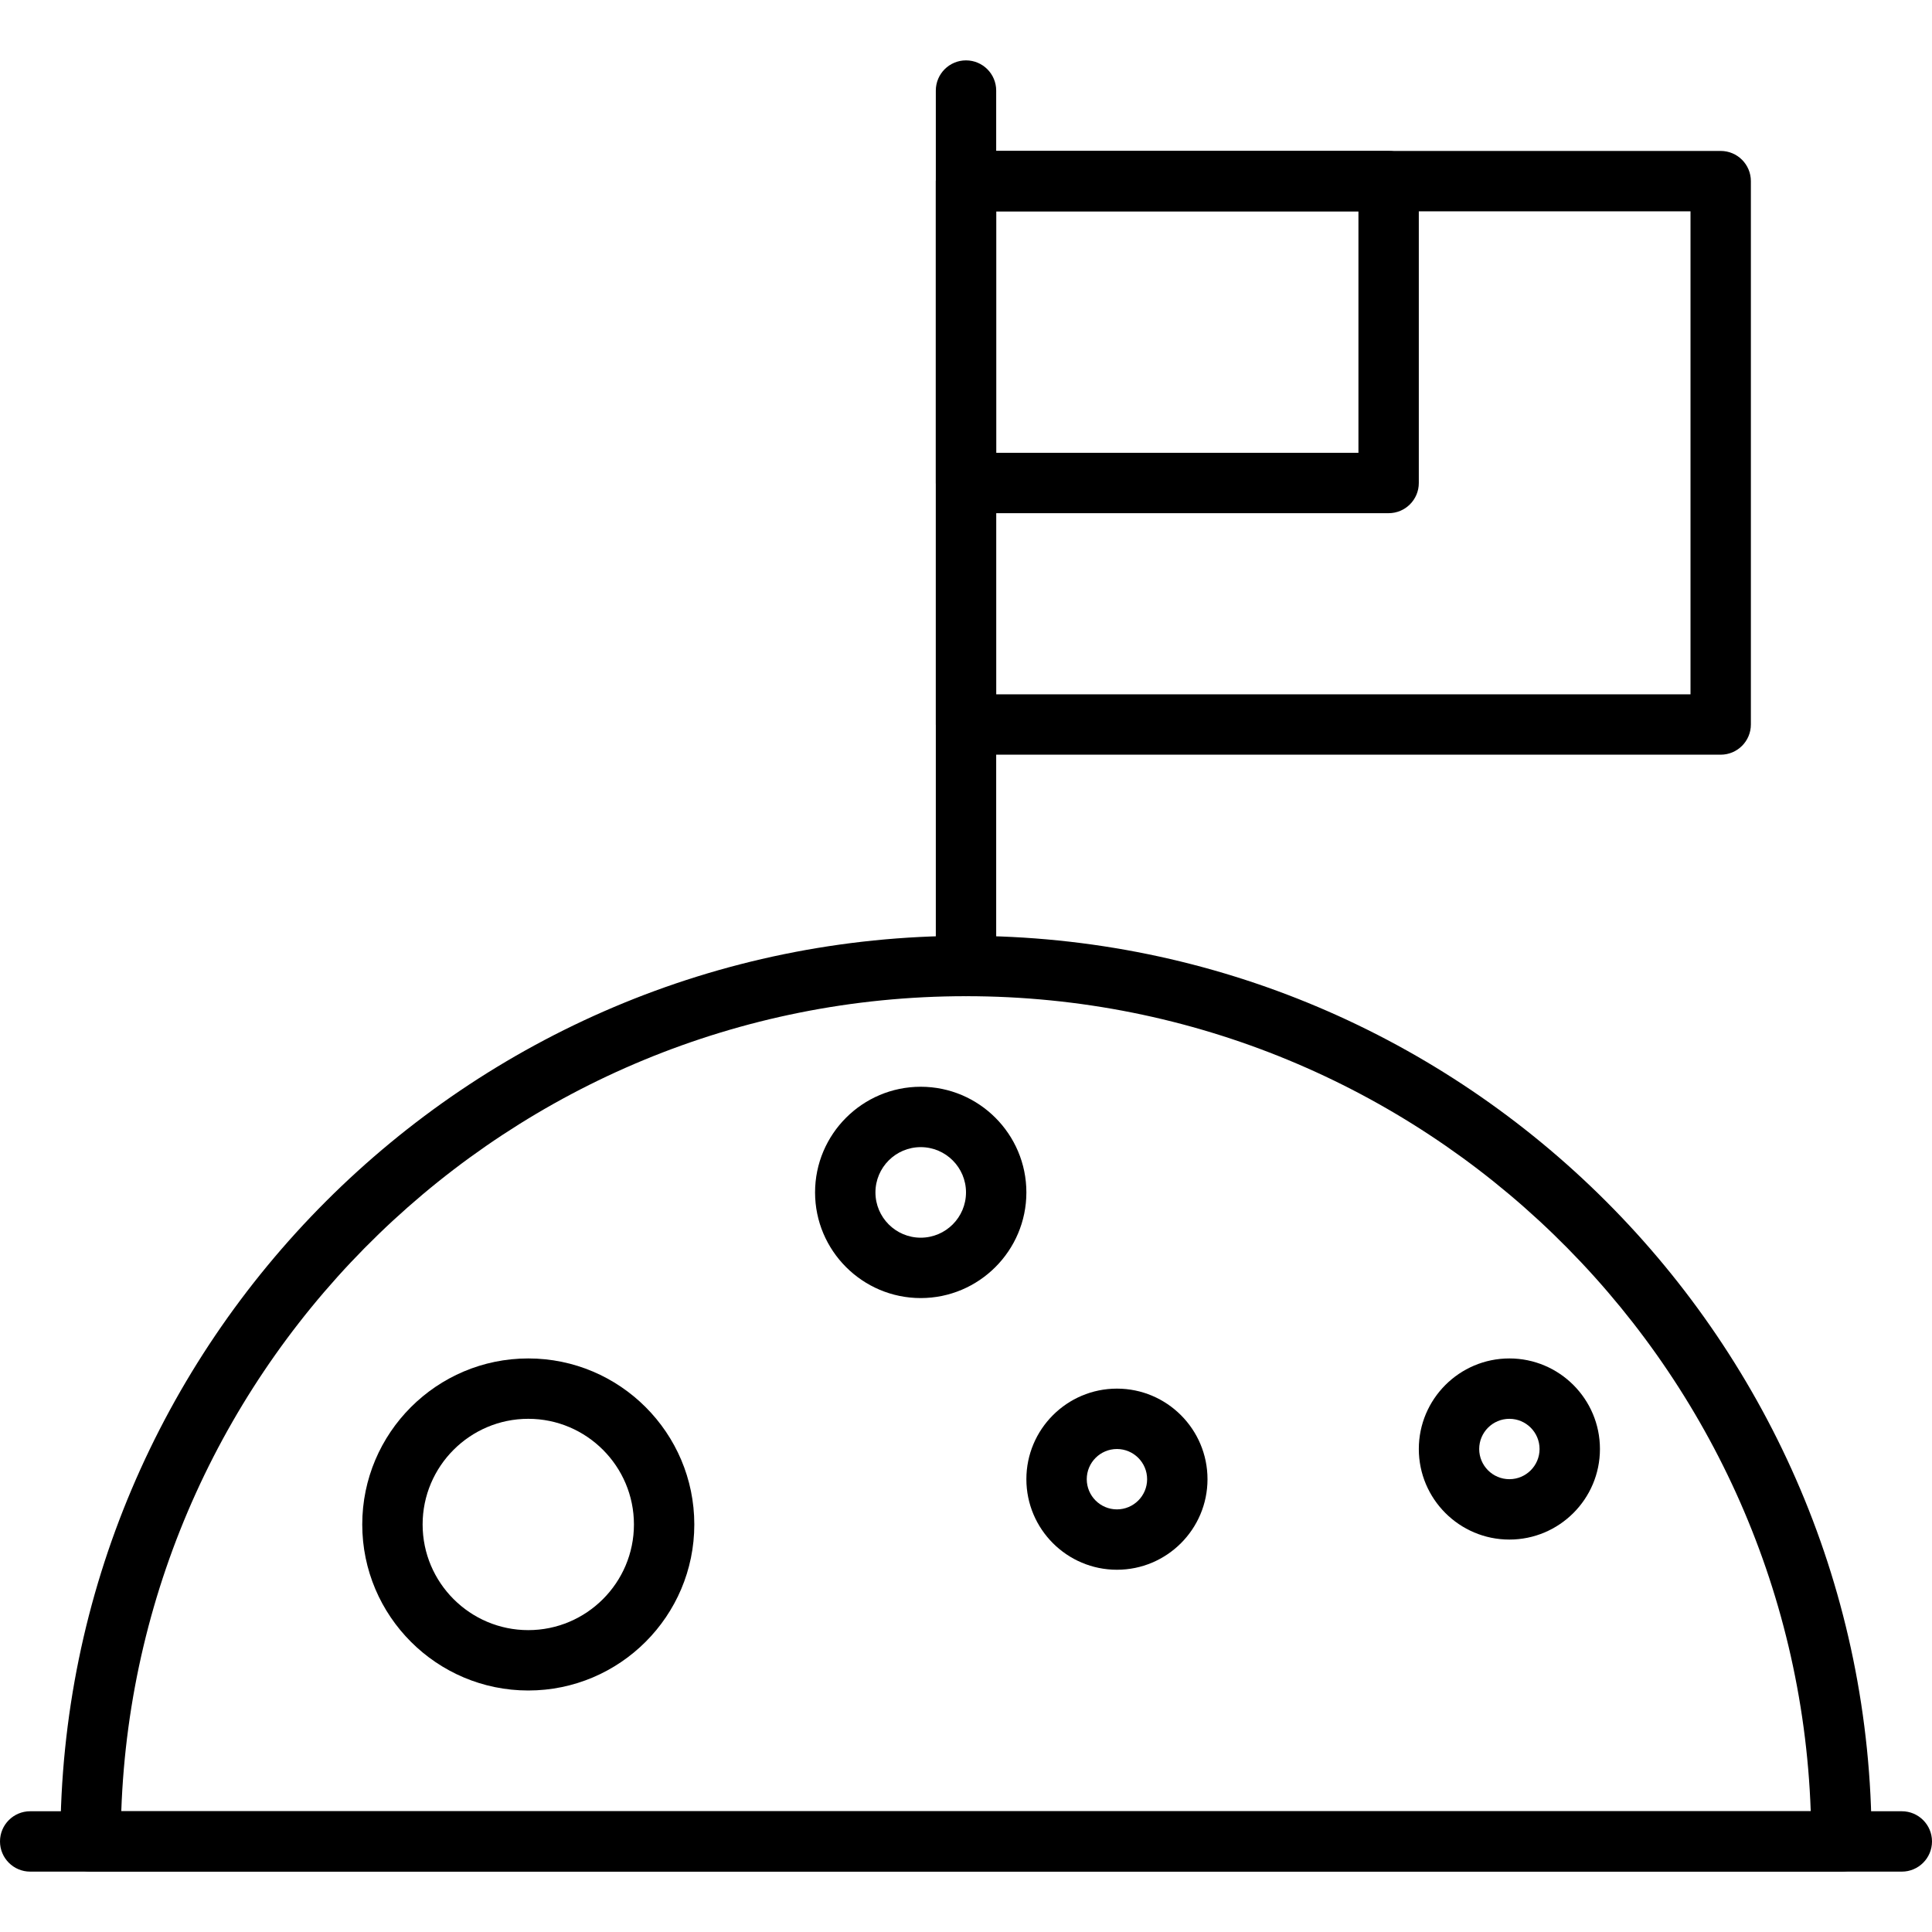<?xml version="1.0" encoding="iso-8859-1"?>
<!-- Generator: Adobe Illustrator 19.0.0, SVG Export Plug-In . SVG Version: 6.00 Build 0)  -->
<svg version="1.1" id="Capa_1" xmlns="http://www.w3.org/2000/svg" xmlns:xlink="http://www.w3.org/1999/xlink" x="0px" y="0px"
	 viewBox="0 0 218.453 218.453" style="enable-background:new 0 0 218.453 218.453;" xml:space="preserve">
<g>
	<g>
		<path d="M109.227,105.813c-56.463,0-102.4,45.937-102.4,102.4c0,1.884,1.529,3.413,3.413,3.413h197.973
			c1.884,0,3.413-1.529,3.413-3.413C211.627,151.75,165.69,105.813,109.227,105.813z M13.713,204.8
			c1.804-51.125,43.957-92.16,95.514-92.16s93.71,41.035,95.514,92.16H13.713z"/>
	</g>
</g>
<g>
	<g>
		<path d="M104.107,122.88c-6.586,0-11.947,5.361-11.947,11.947c0,6.586,5.361,11.947,11.947,11.947s11.947-5.361,11.947-11.947
			C116.053,128.241,110.693,122.88,104.107,122.88z M104.107,139.947c-2.823,0-5.12-2.297-5.12-5.12c0-2.823,2.297-5.12,5.12-5.12
			s5.12,2.297,5.12,5.12C109.227,137.65,106.93,139.947,104.107,139.947z"/>
	</g>
</g>
<g>
	<g>
		<path d="M170.667,153.6c-5.647,0-10.24,4.593-10.24,10.24c0,5.647,4.593,10.24,10.24,10.24c5.647,0,10.24-4.593,10.24-10.24
			C180.907,158.193,176.314,153.6,170.667,153.6z M170.667,167.253c-1.882,0-3.413-1.531-3.413-3.413s1.531-3.413,3.413-3.413
			s3.413,1.531,3.413,3.413S172.549,167.253,170.667,167.253z"/>
	</g>
</g>
<g>
	<g>
		<path d="M126.293,157.013c-5.647,0-10.24,4.593-10.24,10.24c0,5.647,4.593,10.24,10.24,10.24c5.647,0,10.24-4.593,10.24-10.24
			C136.533,161.606,131.941,157.013,126.293,157.013z M126.293,170.667c-1.882,0-3.413-1.531-3.413-3.413s1.531-3.413,3.413-3.413
			s3.413,1.531,3.413,3.413S128.176,170.667,126.293,170.667z"/>
	</g>
</g>
<g>
	<g>
		<path d="M59.733,153.6c-10.351,0-18.773,8.422-18.773,18.773s8.422,18.773,18.773,18.773c10.351,0,18.773-8.422,18.773-18.773
			S70.084,153.6,59.733,153.6z M59.733,184.32c-6.586,0-11.947-5.361-11.947-11.947s5.361-11.947,11.947-11.947
			c6.586,0,11.947,5.361,11.947,11.947S66.319,184.32,59.733,184.32z"/>
	</g>
</g>
<g>
	<g>
		<path d="M109.227,6.827c-1.884,0-3.413,1.529-3.413,3.413v98.987c0,1.884,1.529,3.413,3.413,3.413s3.413-1.529,3.413-3.413V10.24
			C112.64,8.356,111.111,6.827,109.227,6.827z"/>
	</g>
</g>
<g>
	<g>
		<path d="M194.56,17.067h-85.333c-1.884,0-3.413,1.529-3.413,3.413v61.44c0,1.884,1.529,3.413,3.413,3.413h85.333
			c1.884,0,3.413-1.529,3.413-3.413V20.48C197.973,18.596,196.444,17.067,194.56,17.067z M191.147,78.507H112.64V23.893h78.507
			V78.507z"/>
	</g>
</g>
<g>
	<g>
		<path d="M215.04,204.8H3.413C1.529,204.8,0,206.329,0,208.213s1.529,3.413,3.413,3.413H215.04c1.884,0,3.413-1.529,3.413-3.413
			S216.924,204.8,215.04,204.8z"/>
	</g>
</g>
<g>
	<g>
		<path d="M157.013,17.067h-47.787c-1.884,0-3.413,1.529-3.413,3.413v34.133c0,1.884,1.529,3.413,3.413,3.413h47.787
			c1.884,0,3.413-1.529,3.413-3.413V20.48C160.427,18.596,158.898,17.067,157.013,17.067z M153.6,51.2h-40.96V23.893h40.96V51.2z"/>
	</g>
</g>
<g>
</g>
<g>
</g>
<g>
</g>
<g>
</g>
<g>
</g>
<g>
</g>
<g>
</g>
<g>
</g>
<g>
</g>
<g>
</g>
<g>
</g>
<g>
</g>
<g>
</g>
<g>
</g>
<g>
</g>
</svg>
